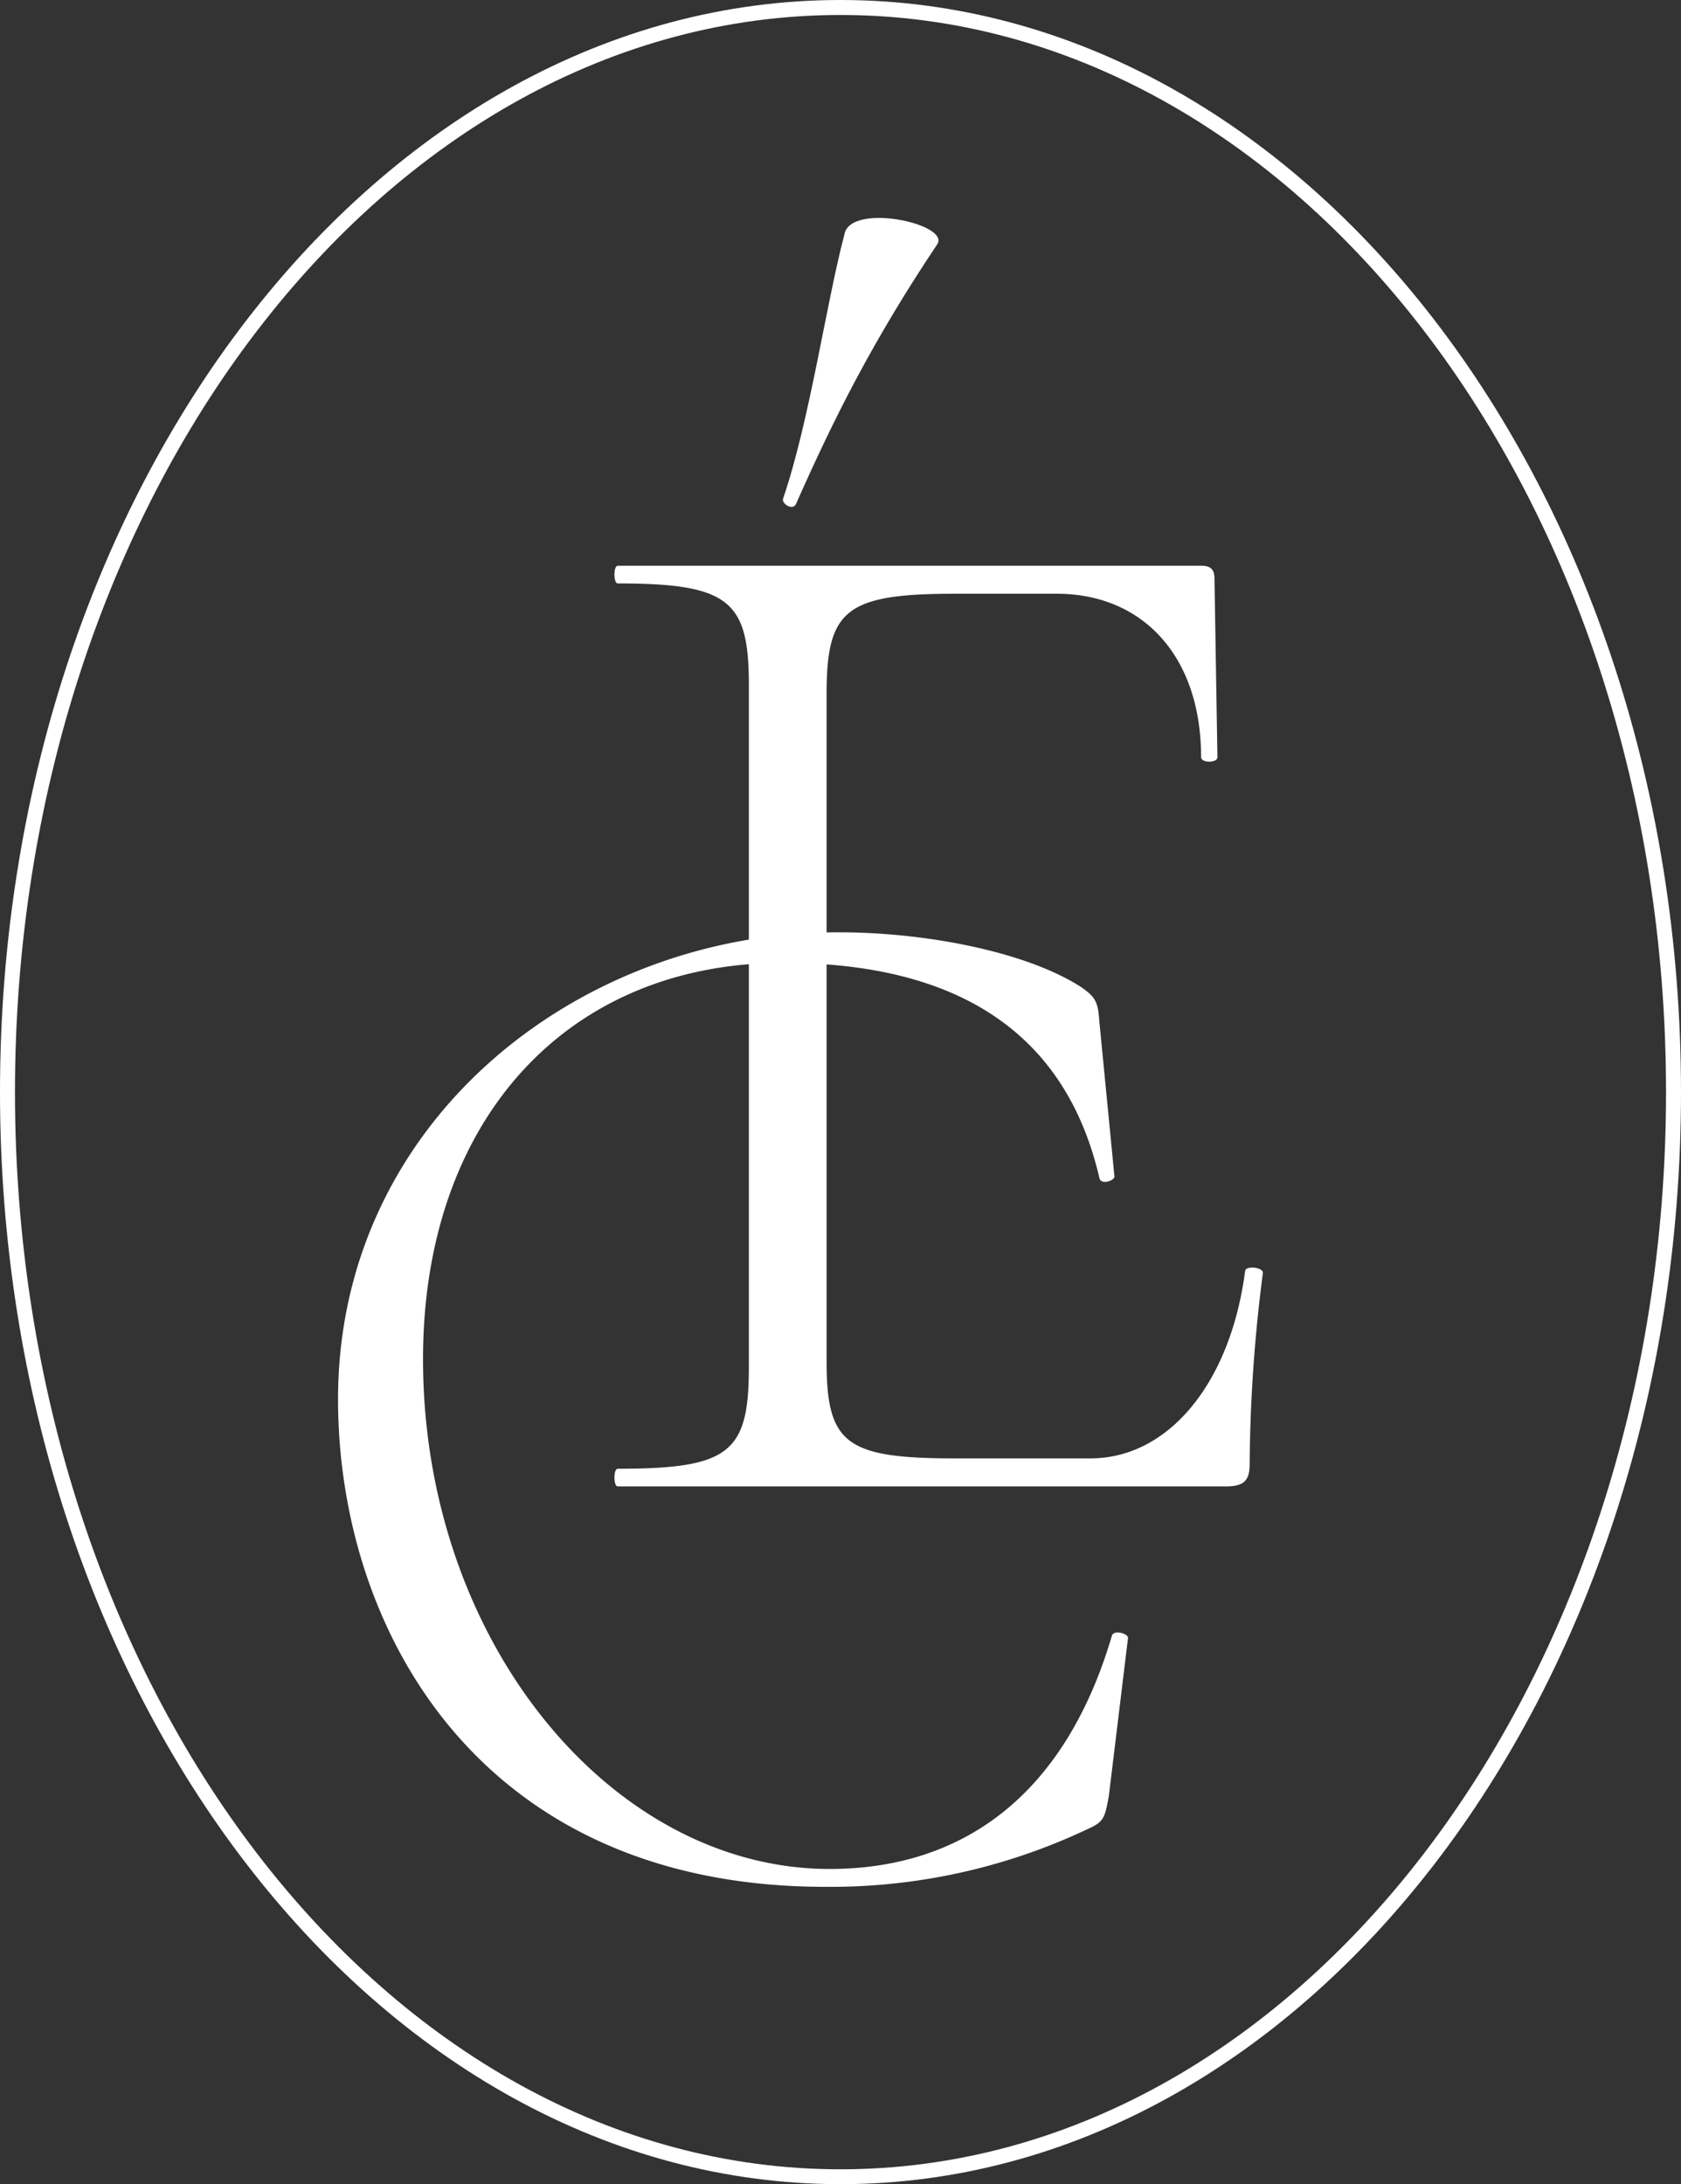 <svg id="Слой_1" data-name="Слой 1" xmlns="http://www.w3.org/2000/svg" viewBox="0 0 412 535.31"><rect x="0" y="0" width="412" height="535.31" fill="#333333" stroke="none"/><defs><style>.cls-1{fill:#fff;}</style></defs><path class="cls-1" d="M300,691.25c-113.59,0-206-120.07-206-267.65s92.41-267.66,206-267.66S506,276,506,423.6,413.59,691.25,300,691.25Zm0-531.64c-111.57,0-202.33,118.42-202.33,264s90.76,264,202.33,264,202.33-118.43,202.33-264S411.57,159.61,300,159.61Z" transform="translate(-94 -155.94)"/><path class="cls-1" d="M399.16,467.52c-3.61,27.44-18.77,45.85-37.91,45.85H328c-26.72,0-31.41-3.61-31.41-23.82V326c0-20.57,4.69-24.54,31.41-24.54H353c20.94,0,35.38,15.16,35.38,40.07,0,1.44,4,1.44,4,0l-.72-43.68c0-2.17-.72-3.25-3.25-3.25h-143c-1.09,0-1.09,4.33,0,4.33,27.43,0,32.13,4.33,32.13,24.91V491c0,20.94-4.7,24.91-32.13,24.91-1.09,0-1.09,4.33,0,4.33h149.1c4.33,0,5.77-1.44,5.77-5.41a379.27,379.27,0,0,1,3.25-46.94C403.49,466.44,399.16,466.08,399.16,467.52Z" transform="translate(-94 -155.94)"/><path class="cls-1" d="M358.75,397.71c3.69,2.53,4.36,3.6,4.7,8.66l3.69,37.91c0,1.08-3.36,2.17-3.69.36-9.06-39-39.26-52.71-77.52-52.71-53,0-88.25,38.63-88.25,97.11C197.68,558.36,244,614,297.34,614c31.88,0,57.38-17.32,69.13-57,.33-1.8,4-.72,4,.37l-4.69,38.63c-1,5.77-1.35,6.49-5.37,8.3a147.16,147.16,0,0,1-64.1,14.08c-85.23,0-119.46-63.54-119.46-119.5,0-68.23,59.06-114.44,122.15-114.44C320.16,384.35,345,389,358.75,397.71Z" transform="translate(-94 -155.94)"/><path class="cls-1" d="M285.94,278.12c6.56-19.28,10.52-47.67,15-64.65,1.31-8.1,26.41-2.6,22.7,2.45-15.67,23.42-25.26,42.55-34.5,63.43C288.41,281.27,285.45,279.4,285.94,278.12Z" transform="translate(-94 -155.94)"/></svg>